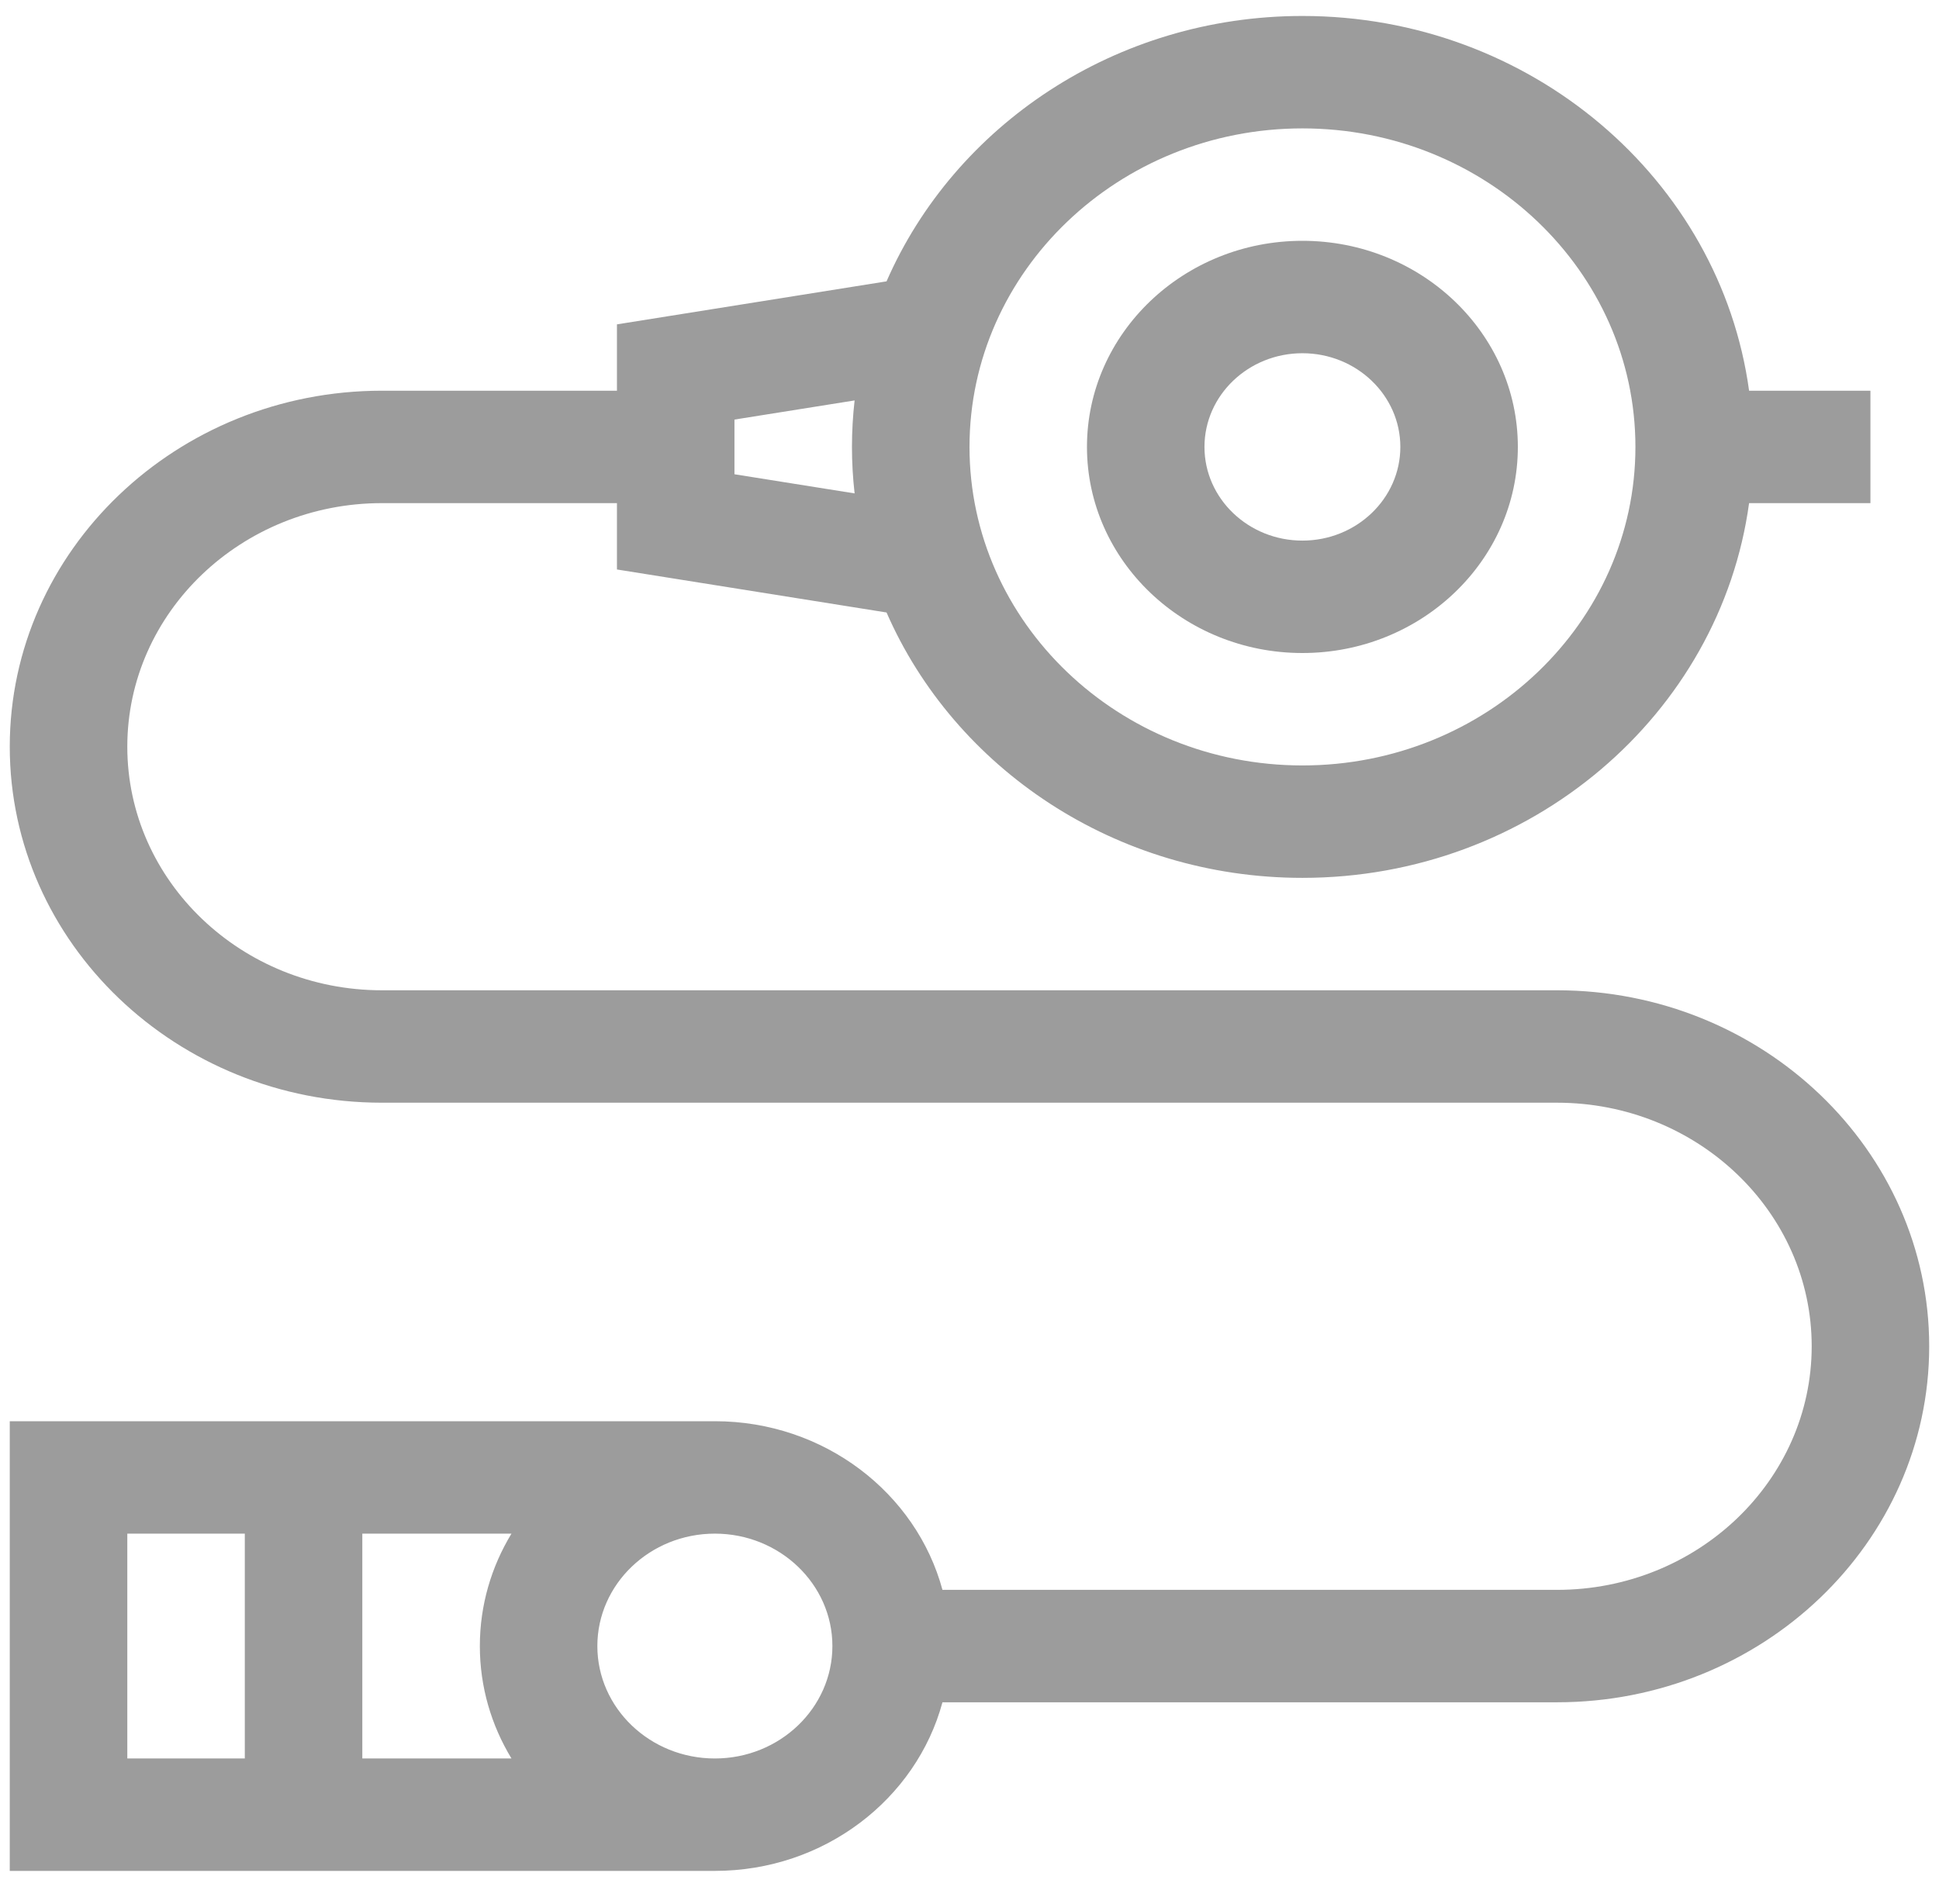 <svg width="55" height="54" viewBox="0 0 55 54" fill="none" xmlns="http://www.w3.org/2000/svg">
<path d="M44.166 28.091H10.833C6.851 28.091 3.611 24.991 3.611 21.181C3.611 17.372 6.851 14.272 10.833 14.272H17.5V16.154L25.147 17.374C27.076 21.79 31.637 24.902 36.944 24.902C43.425 24.902 48.794 20.262 49.613 14.272H53.055V11.083H49.613C48.794 5.093 43.425 0.453 36.944 0.453C31.637 0.453 27.076 3.565 25.147 7.981L17.5 9.201V11.083H10.833C5.013 11.083 0.277 15.613 0.277 21.181C0.277 26.75 5.013 31.28 10.833 31.28H44.166C48.149 31.28 51.389 34.379 51.389 38.189C51.389 41.999 48.149 45.099 44.166 45.099H26.733C25.991 42.351 23.378 40.315 20.277 40.315H0.277V53.071H20.277C23.378 53.071 25.991 51.035 26.733 48.288H44.166C49.987 48.288 54.722 43.757 54.722 38.189C54.722 32.621 49.987 28.091 44.166 28.091ZM36.944 3.642C42.152 3.642 46.389 7.695 46.389 12.678C46.389 17.66 42.152 21.713 36.944 21.713C31.736 21.713 27.5 17.66 27.5 12.678C27.5 7.695 31.736 3.642 36.944 3.642ZM20.833 11.902L24.241 11.359C24.192 11.792 24.166 12.232 24.166 12.678C24.166 13.123 24.192 13.563 24.241 13.996L20.833 13.453V11.902ZM6.944 49.882H3.611V43.504H6.944V49.882ZM14.508 49.882H10.277V43.504H14.508C13.938 44.443 13.611 45.532 13.611 46.693C13.611 47.854 13.938 48.943 14.508 49.882ZM20.277 49.882C18.439 49.882 16.944 48.451 16.944 46.693C16.944 44.935 18.439 43.504 20.277 43.504C22.115 43.504 23.611 44.935 23.611 46.693C23.611 48.451 22.115 49.882 20.277 49.882Z" fill="#9C9C9C"/>
<path d="M36.943 18.524C40.313 18.524 43.054 15.901 43.054 12.678C43.054 9.454 40.313 6.831 36.943 6.831C33.574 6.831 30.832 9.454 30.832 12.678C30.832 15.901 33.574 18.524 36.943 18.524ZM36.943 10.02C38.475 10.02 39.721 11.212 39.721 12.678C39.721 14.143 38.475 15.335 36.943 15.335C35.411 15.335 34.165 14.143 34.165 12.678C34.165 11.212 35.411 10.02 36.943 10.02Z" fill="#9C9C9C"/>
</svg>
